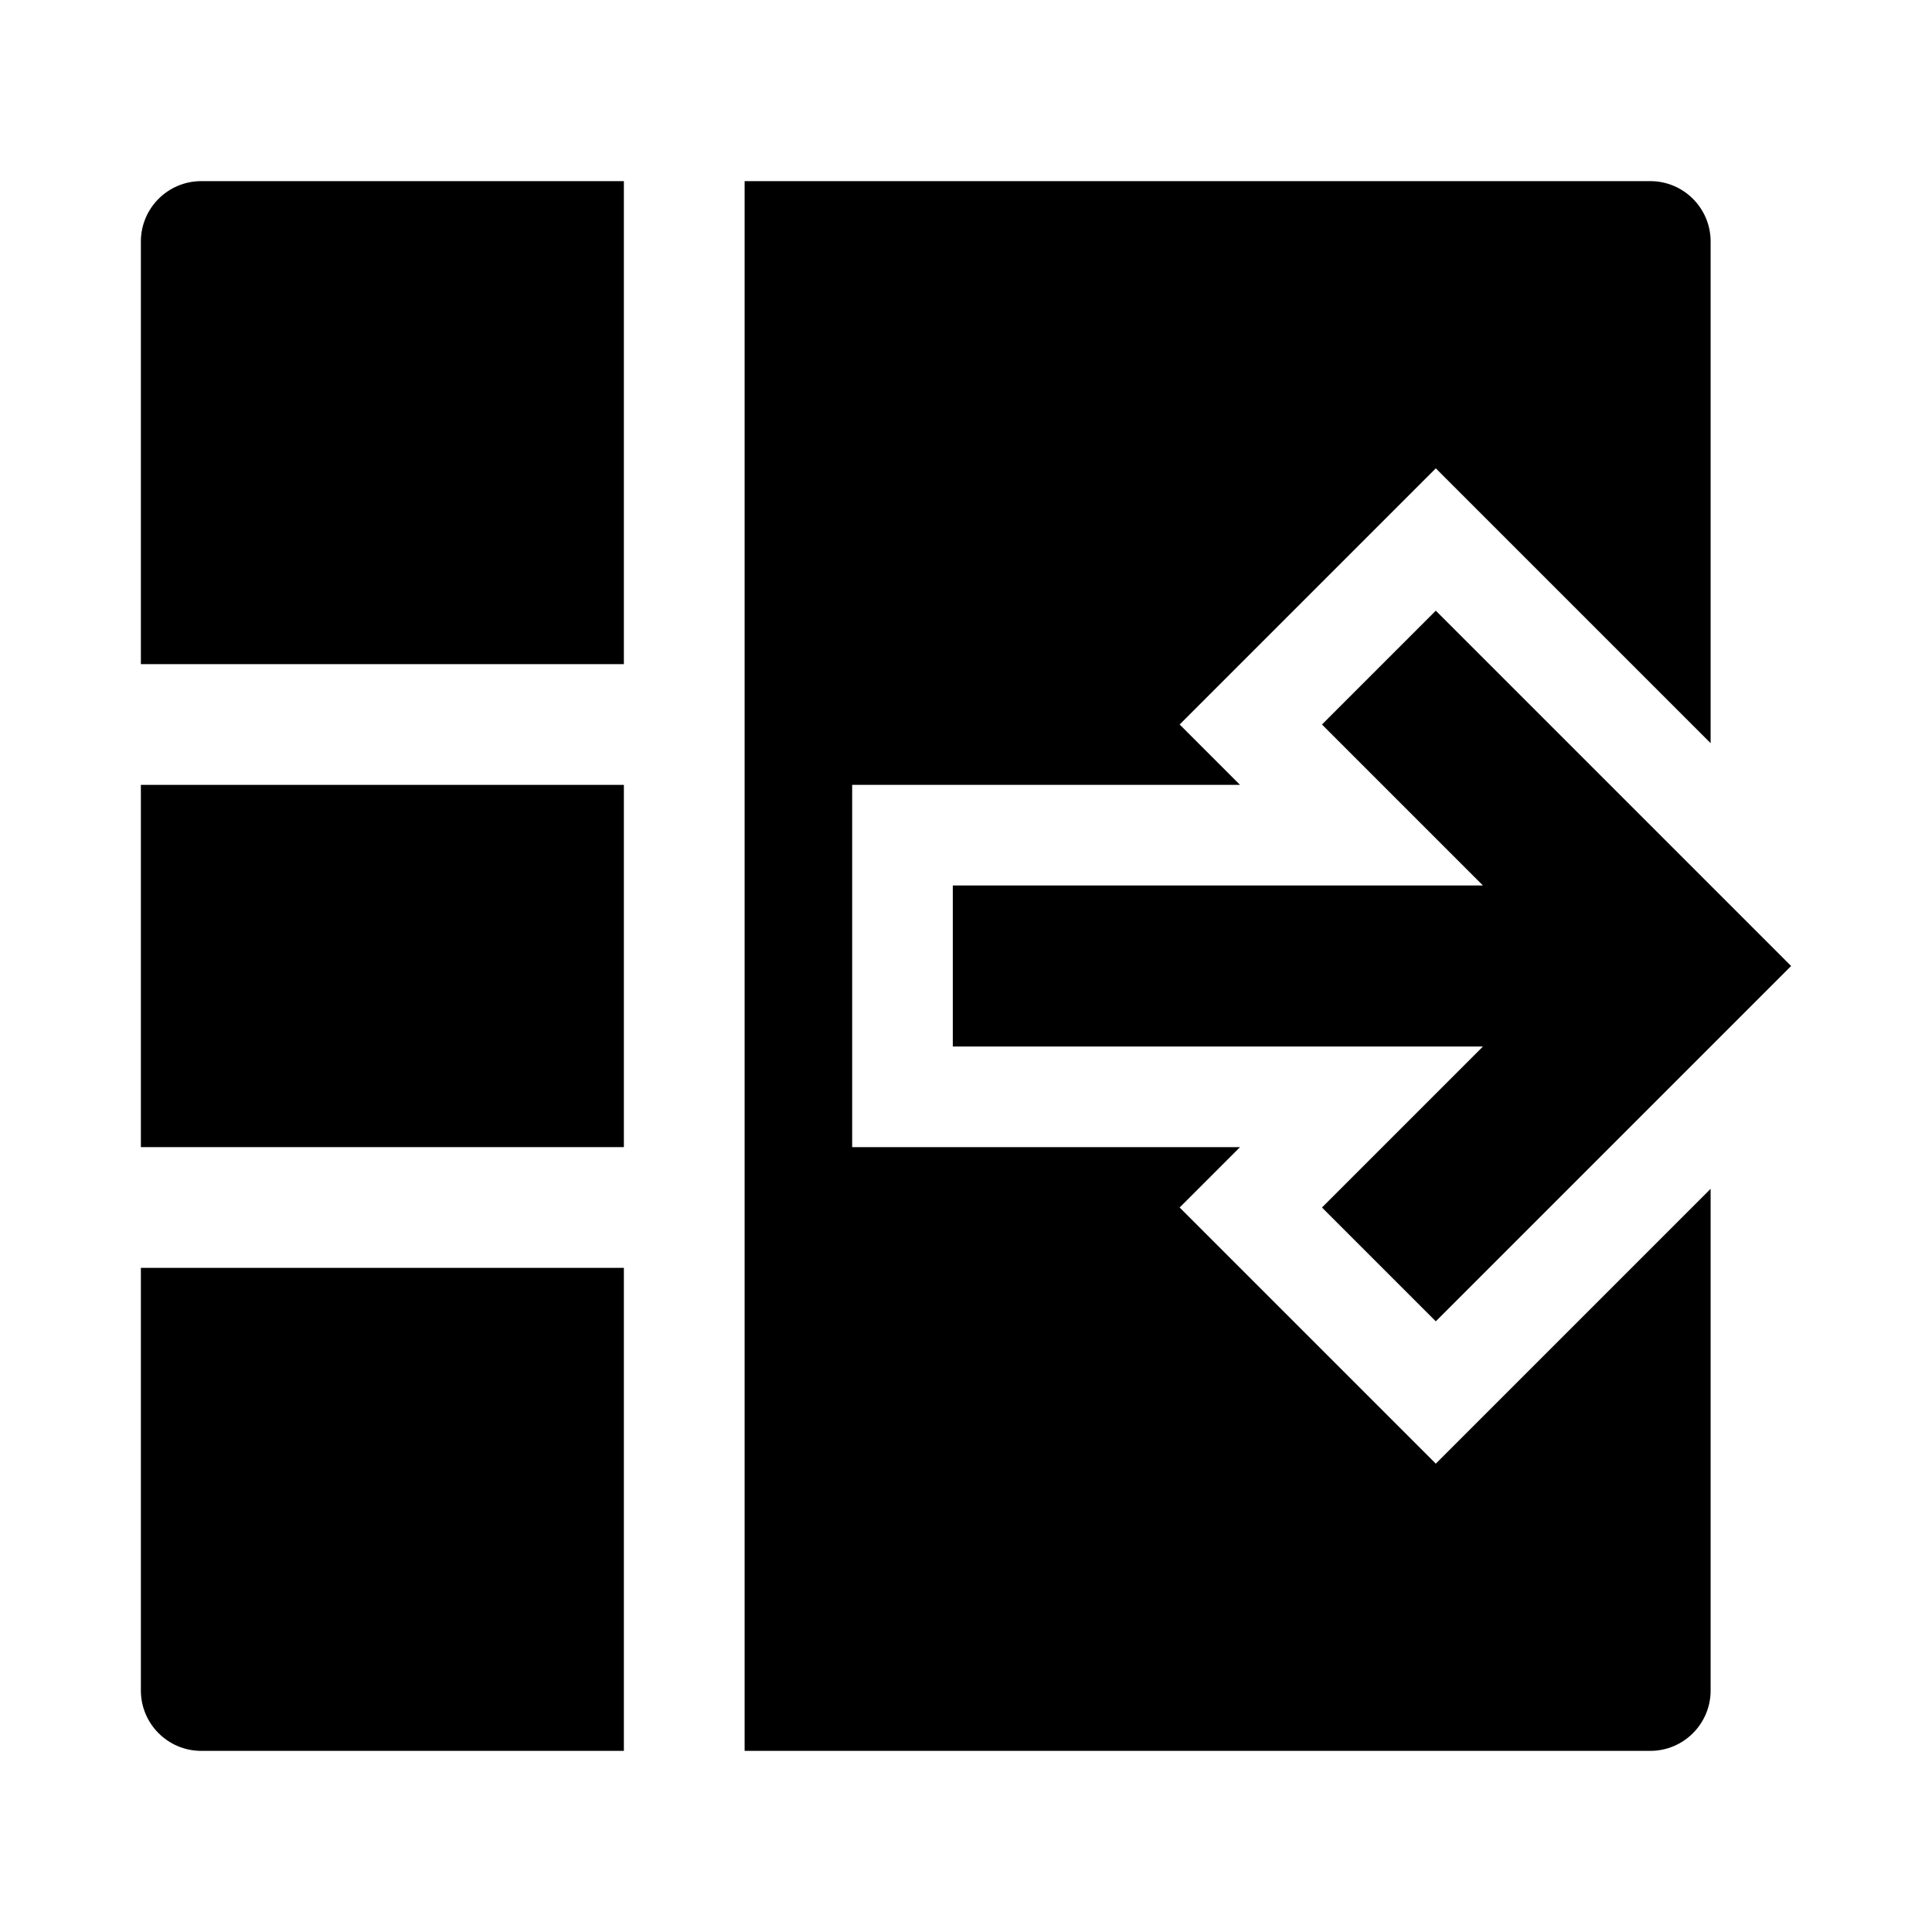 <svg width="24" height="24" viewBox="0 0 24 24" xmlns="http://www.w3.org/2000/svg">
    <path fill-rule="evenodd" clip-rule="evenodd" d="M17.836 7.586L22.25 12L17.836 16.414L16.422 15L18.422 13L11.836 13L11.836 11H18.422L16.422 9L17.836 7.586Z"/>
    <path d="M2.5 2.25H7.75V8.25H1.75V3C1.75 2.586 2.086 2.25 2.5 2.25Z"/>
    <path d="M1.75 14.25V9.75H7.75V14.25H1.75Z"/>
    <path d="M1.75 15.75V21C1.75 21.414 2.086 21.75 2.5 21.75H7.75V15.75H1.75Z"/>
    <path d="M9.25 2.25V21.75H20.5C20.914 21.75 21.25 21.414 21.25 21V14.768L17.836 18.182L14.654 15L15.404 14.25L10.586 14.25V9.75H15.404L14.654 9L17.836 5.818L21.25 9.232V3C21.25 2.586 20.914 2.25 20.5 2.25H9.25Z"/>
</svg>

